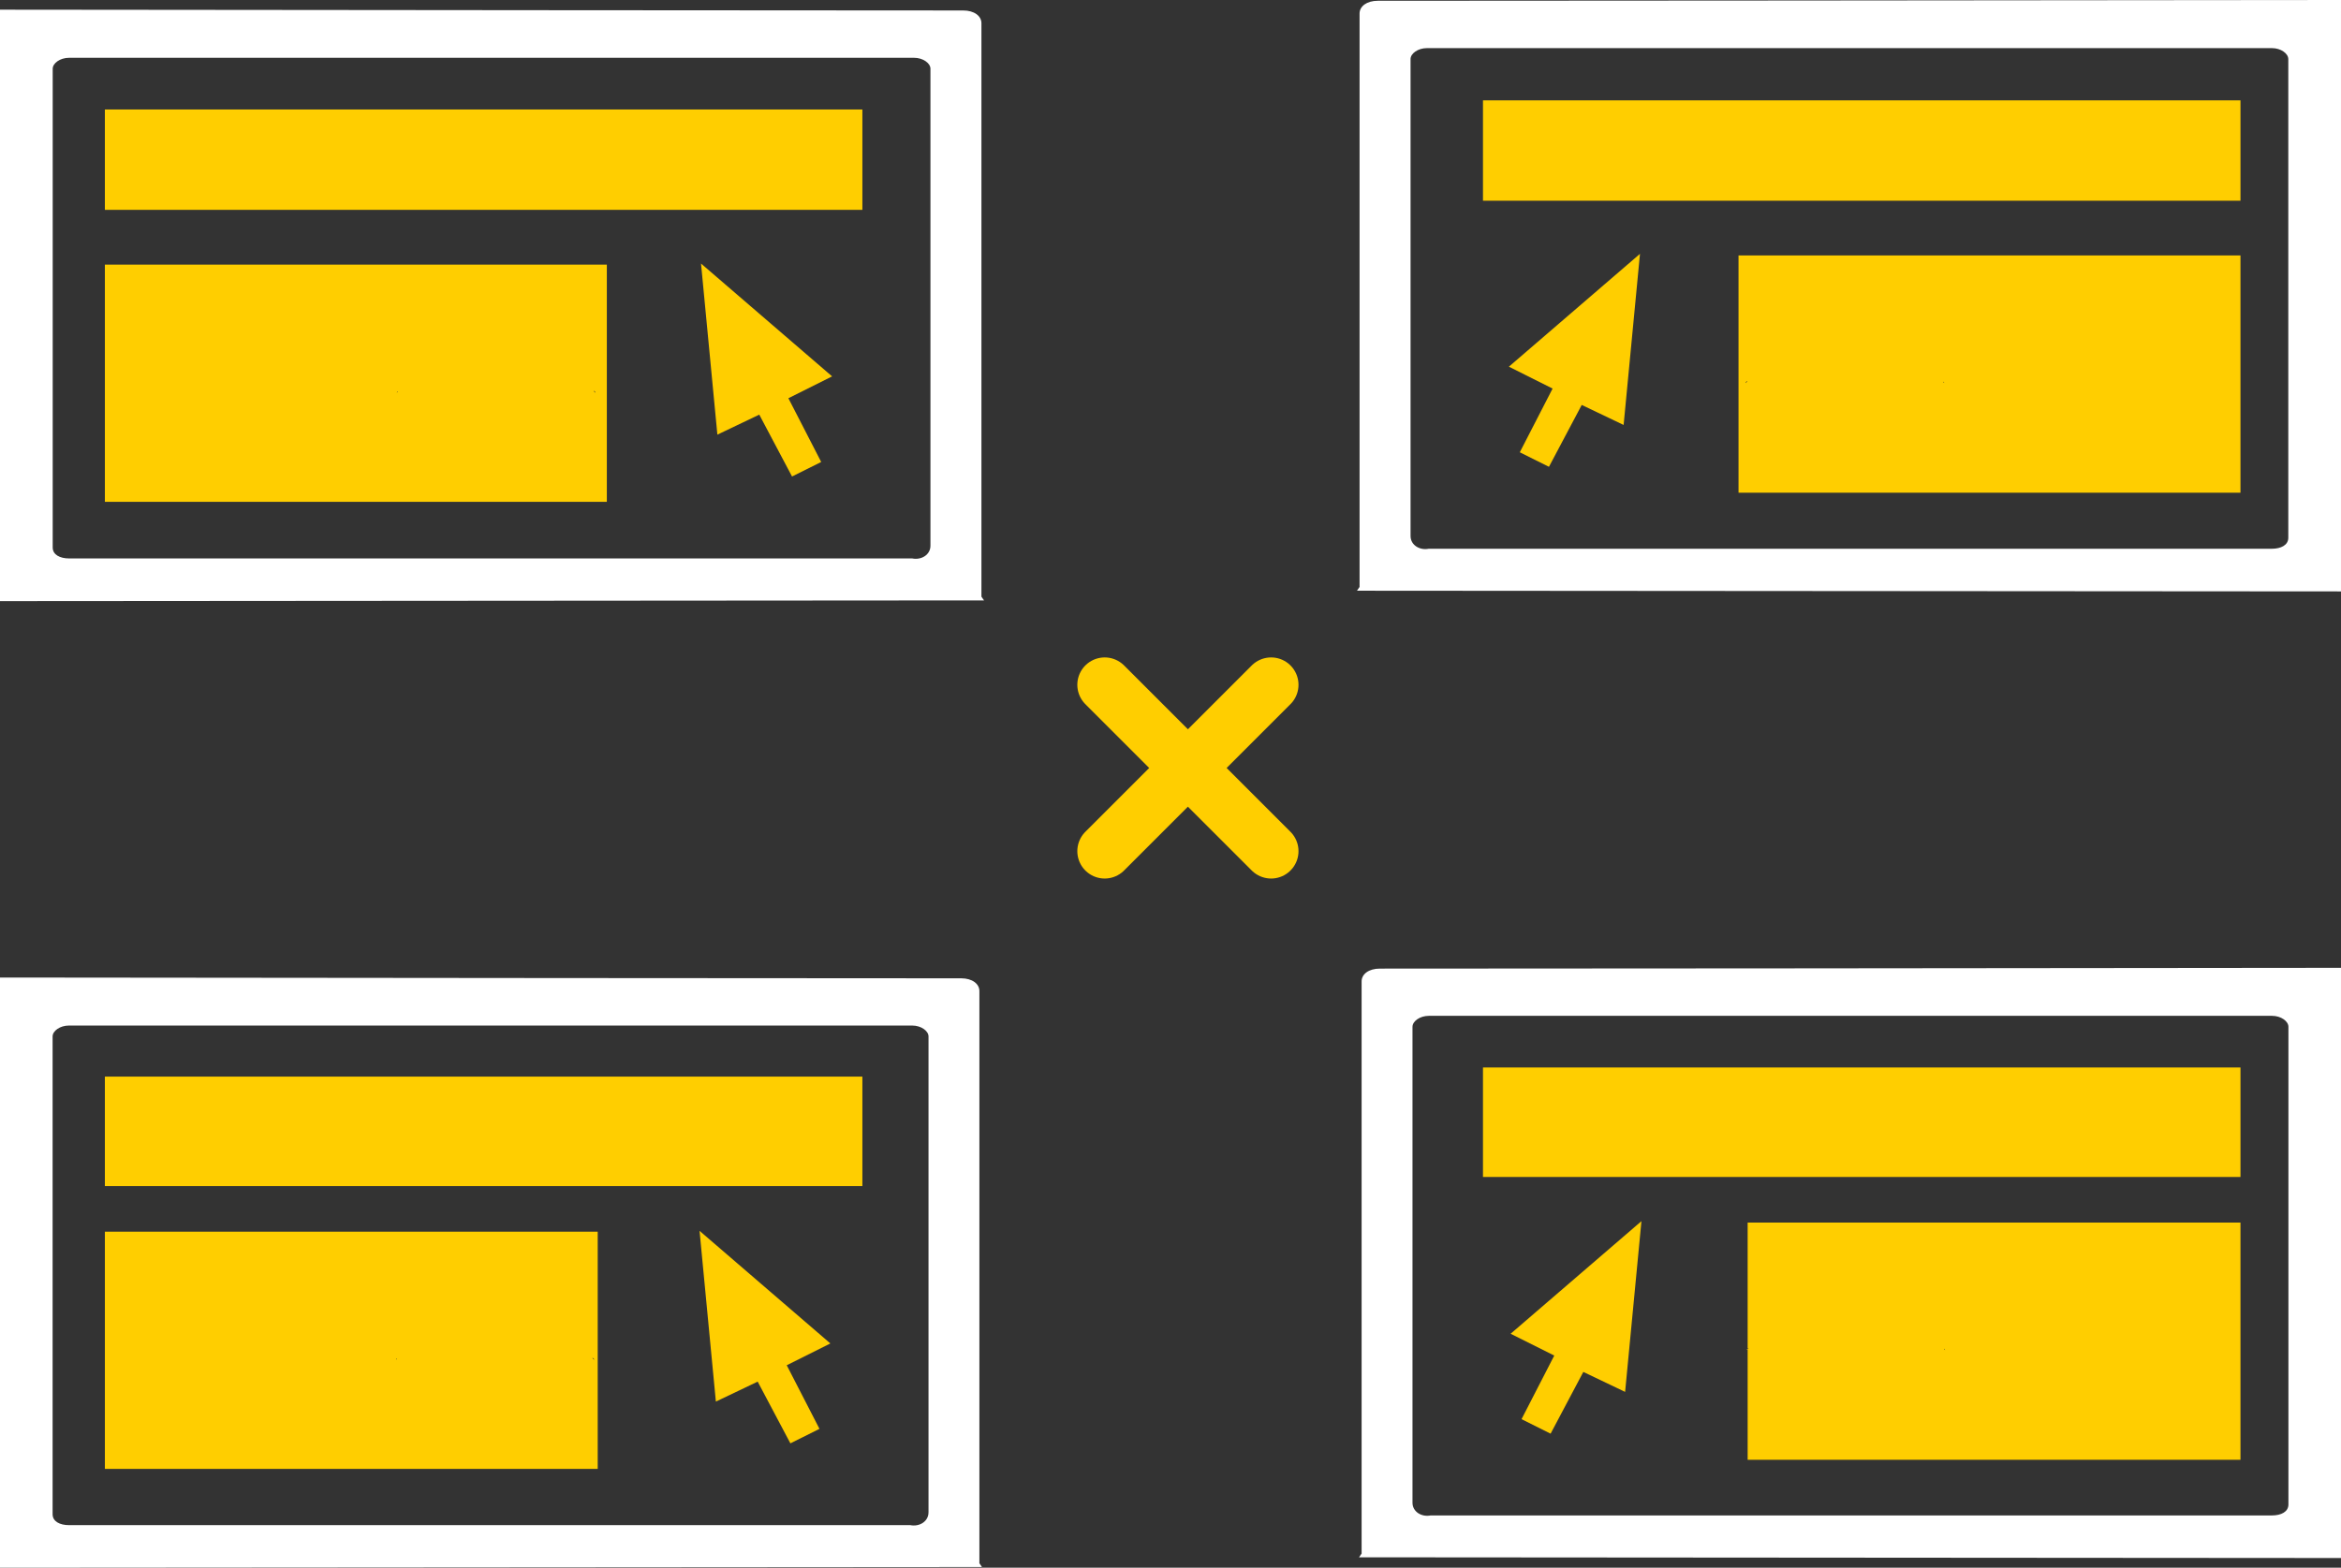<?xml version="1.0" encoding="utf-8"?>
<!-- Generator: Adobe Illustrator 16.0.0, SVG Export Plug-In . SVG Version: 6.00 Build 0)  -->
<!DOCTYPE svg PUBLIC "-//W3C//DTD SVG 1.1//EN" "http://www.w3.org/Graphics/SVG/1.1/DTD/svg11.dtd">
<svg version="1.1" id="Layer_1" xmlns="http://www.w3.org/2000/svg" xmlns:xlink="http://www.w3.org/1999/xlink" x="0px" y="0px"
	 width="256.506px" height="171.827px" viewBox="0 0 256.506 171.827" enable-background="new 0 0 256.506 171.827"
	 xml:space="preserve">
<rect x="0" y="0" width="256.506" height="171.827" fill="#333333" stroke="none"/>
<g>
	<g>
		<rect x="11.492" y="12" fill="#FFCE00" width="83" height="11"/>
		<polygon fill="#FFCE00" points="76.811,28.884 78.604,47.639 83.194,45.445 86.785,52.227 89.979,50.634 86.385,43.649 
			91.176,41.253 		"/>
		<path fill="#FFCE00" d="M11.492,55h55V29h-55V55z M65.236,43.048l-0.201-0.197C65.236,42.851,65.236,43.048,65.236,43.048z
			 M43.486,43.048C43.486,42.851,43.686,42.851,43.486,43.048L43.486,43.048z"/>
		<path fill="#FFFFFF" d="M0,1.062v64.822l107.82-0.078l-0.283-0.41c0-0.198,0-0.198,0-0.397V2.546c0-0.8-0.797-1.398-1.996-1.398
			L60.842,1.119 M101.95,59.811c0,0.997-0.997,1.597-1.997,1.396H80.401h-6.385H38.899h-1.397h-7.783H16.75H9.769H7.572
			c-0.997,0-1.797-0.399-1.797-1.199V41.852v-4.987V15.716v-4.99V7.534c0-0.6,0.8-1.199,1.797-1.199h23.346h4.987h20.751h4.989
			h38.508c1,0,1.797,0.6,1.797,1.199V59.811z"/>
	</g>
	<g>
		<rect x="11.492" y="118" fill="#FFCE00" width="83" height="12"/>
		<polygon fill="#FFCE00" points="76.65,134.904 78.439,153.619 83.02,151.432 86.604,158.198 89.79,156.607 86.204,149.638 
			90.984,147.247 		"/>
		<path fill="#FFCE00" d="M11.492,161h54v-26h-54V161z M65.1,149.038l-0.199-0.196C65.1,148.842,65.1,149.038,65.1,149.038z
			 M43.395,149.038C43.395,148.842,43.595,148.842,43.395,149.038L43.395,149.038z"/>
		<path fill="#FFFFFF" d="M0,107.141v64.687l107.594-0.078l-0.281-0.41c0-0.196,0-0.196,0-0.396v-62.321
			c0-0.797-0.795-1.396-1.994-1.396l-44.604-0.028 M101.736,165.765c0,0.996-0.995,1.595-1.992,1.396H80.232h-6.371H38.818h-1.395
			h-7.768H16.715H9.748H7.557c-0.995,0-1.793-0.399-1.793-1.198v-18.116v-4.979v-21.104v-4.979v-3.186
			c0-0.599,0.798-1.196,1.793-1.196h23.297h4.977h20.707h4.979h38.428c0.998,0,1.793,0.598,1.793,1.196V165.765z"/>
	</g>
	<g>
		<rect x="162.492" y="11" fill="#FFCE00" width="83" height="11"/>
		<polygon fill="#FFCE00" points="179.695,27.821 177.902,46.576 173.312,44.384 169.721,51.164 166.526,49.571 170.12,42.588 
			165.33,40.19 		"/>
		<path fill="#FFCE00" d="M245.492,28h-55v26h55V28z M191.47,41.789l-0.2,0.197C191.27,41.986,191.27,41.789,191.47,41.789z
			 M213.02,41.986C212.82,41.789,213.02,41.789,213.02,41.986L213.02,41.986z"/>
		<path fill="#FFFFFF" d="M195.664,0.057l-44.698,0.028c-1.2,0-1.997,0.6-1.997,1.399v62.453c0,0.198,0,0.198,0,0.396l-0.283,0.411
			l107.82,0.077V0 M154.556,6.472c0-0.6,0.797-1.198,1.797-1.198h38.508h4.99h20.75h4.987h23.347c0.995,0,1.796,0.599,1.796,1.198
			v3.191v4.991v21.148v4.987v18.155c0,0.801-0.801,1.2-1.796,1.2h-2.197h-6.981h-12.969h-7.784h-1.396h-35.117h-6.385h-19.552
			c-0.999,0.2-1.997-0.399-1.997-1.397V6.472z"/>
	</g>
	<g>
		<rect x="162.492" y="117" fill="#FFCE00" width="83" height="12"/>
		<polygon fill="#FFCE00" points="179.856,133.842 178.066,152.557 173.486,150.369 169.902,157.136 166.716,155.545 
			170.302,148.575 165.521,146.185 		"/>
		<path fill="#FFCE00" d="M245.492,134h-54v26h54V134z M191.605,147.78l-0.198,0.195C191.407,147.976,191.407,147.78,191.605,147.78
			z M213.111,147.976C212.911,147.78,213.111,147.78,213.111,147.976L213.111,147.976z"/>
		<path fill="#FFFFFF" d="M195.791,106.136l-44.604,0.027c-1.199,0-1.993,0.599-1.993,1.396v62.321c0,0.2,0,0.2,0,0.396
			l-0.282,0.411l107.594,0.078v-64.688 M154.77,112.537c0-0.599,0.796-1.197,1.792-1.197h38.429h4.979h20.707h4.977h23.298
			c0.994,0,1.793,0.599,1.793,1.197v3.185v4.979v21.104v4.979V164.9c0,0.799-0.799,1.197-1.793,1.197h-2.192h-6.967H226.85h-7.768
			h-1.394h-35.044h-6.372h-19.511c-0.996,0.199-1.992-0.398-1.992-1.395V112.537z"/>
	</g>
	<g>
		
			<line fill="none" stroke="#FFCE00" stroke-width="6" stroke-linecap="round" stroke-miterlimit="10" x1="121.043" y1="75.056" x2="139.278" y2="93.29"/>
		
			<line fill="none" stroke="#FFCE00" stroke-width="6" stroke-linecap="round" stroke-miterlimit="10" x1="121.043" y1="93.29" x2="139.278" y2="75.056"/>
	</g>
</g>
</svg>
